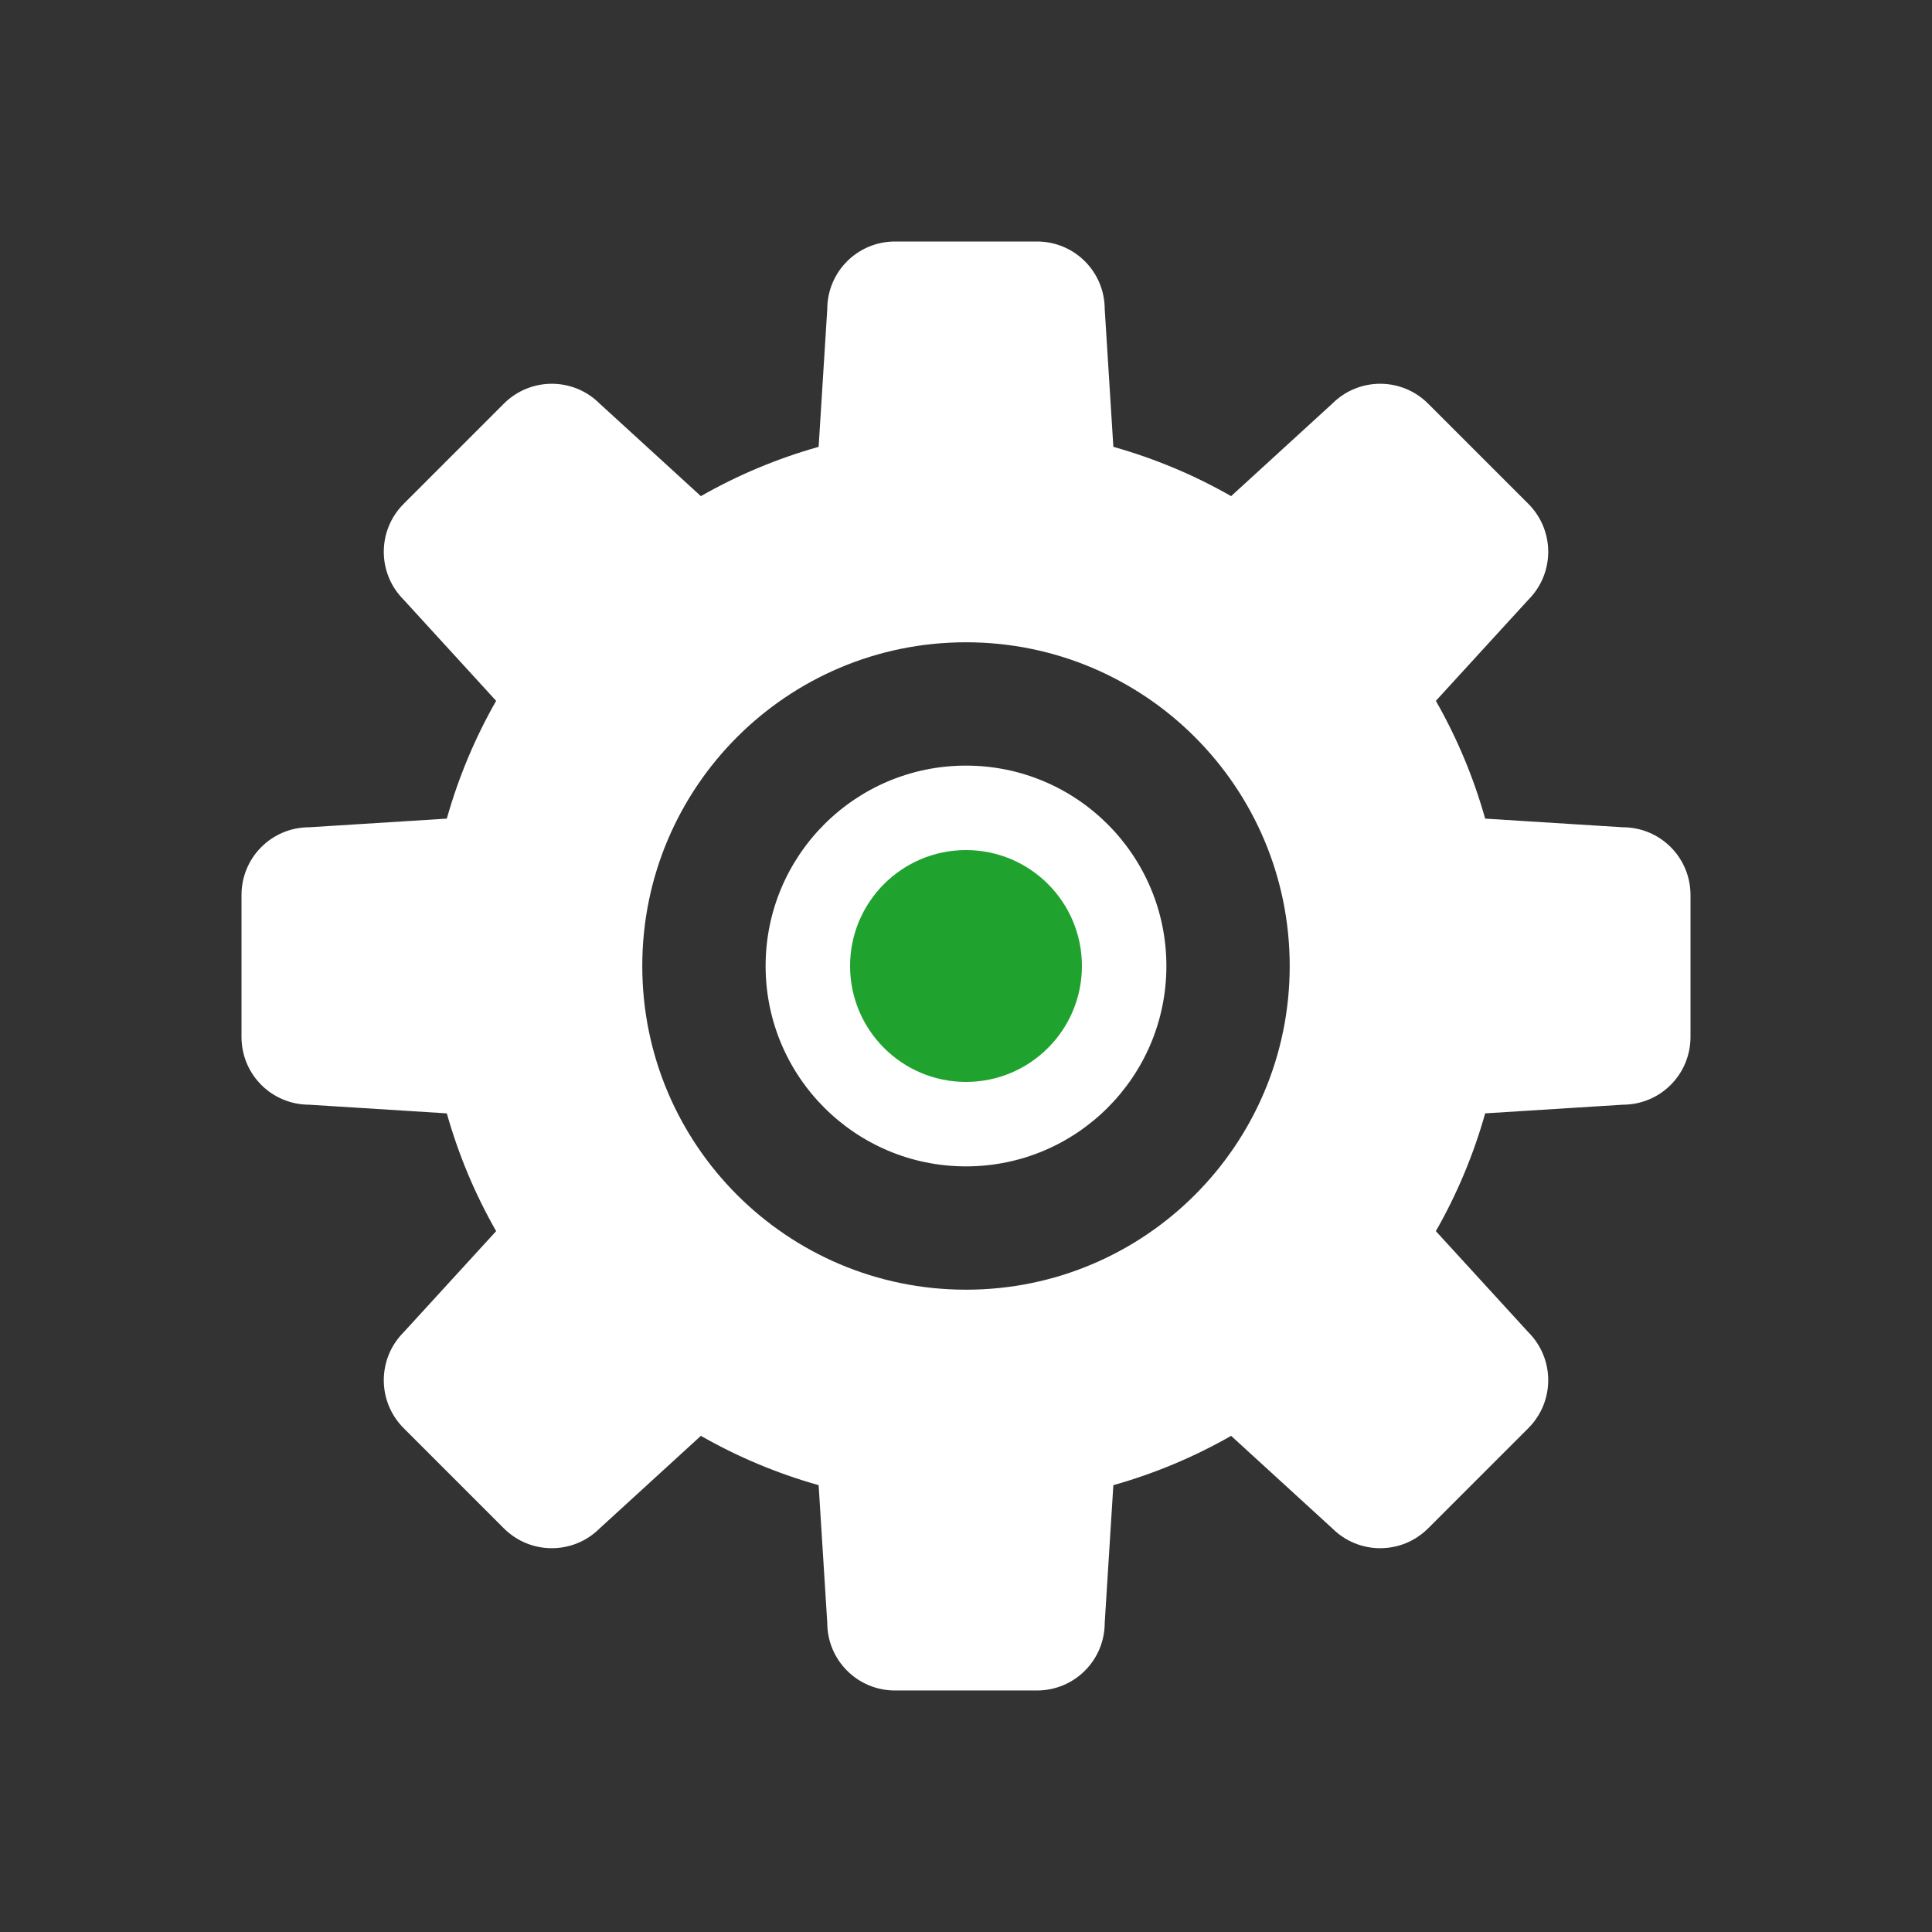 <?xml version="1.0" encoding="UTF-8" standalone="no"?>
<svg width="200px" height="200px" viewBox="0 0 200 200" version="1.1" xmlns="http://www.w3.org/2000/svg" xmlns:xlink="http://www.w3.org/1999/xlink">
    <rect x="0" y="0" width="200" height="200" fill="#333333" stroke="none"/>
    <!-- Generator: Sketch 3.7.2 (28276) - http://www.bohemiancoding.com/sketch -->
    <title>cog</title>
    <desc>Created with Sketch.</desc>
    <defs></defs>
    <g id="Page-1" stroke="none" stroke-width="1" fill="none" fill-rule="evenodd">
        <g id="cog">
            <g id="Group" transform="translate(25, 25)">
                <path d="M75,108.509 C56.488,108.509 41.488,93.509 41.488,75 C41.488,56.489 56.488,41.488 75,41.488 C93.508,41.488 108.51,56.488 108.51,75 C108.51,93.509 93.508,108.509 75,108.509 L75,108.509 Z M142.979,60.638 L128.744,59.744 C127.531,55.437 125.809,51.35 123.639,47.552 L133.215,37.084 C135.957,34.339 135.957,29.904 133.215,27.159 L122.842,16.787 C120.096,14.041 115.66,14.041 112.914,16.787 L102.445,26.36 C98.65,24.192 94.562,22.468 90.254,21.257 L89.361,7.022 C89.361,3.128 86.232,0 82.34,0 L67.658,0 C63.768,0 60.637,3.128 60.637,7.022 L59.744,21.257 C55.438,22.468 51.35,24.192 47.555,26.36 L37.084,16.787 C34.338,14.041 29.904,14.041 27.158,16.787 L16.787,27.159 C14.043,29.905 14.043,34.339 16.787,37.084 L26.361,47.552 C24.191,51.35 22.469,55.437 21.254,59.744 L7.023,60.638 C3.129,60.638 0,63.765 0,67.659 L0,82.339 C0,86.234 3.129,89.359 7.023,89.359 L21.254,90.255 C22.469,94.562 24.191,98.65 26.361,102.447 L16.787,112.913 C14.043,115.659 14.043,120.095 16.787,122.841 L27.158,133.212 C29.904,135.956 34.338,135.956 37.084,133.212 L47.555,123.638 C51.35,125.806 55.438,127.532 59.744,128.743 L60.637,142.978 C60.637,146.872 63.768,149.999 67.658,149.999 L82.34,149.999 C86.232,149.999 89.361,146.87 89.361,142.978 L90.254,128.743 C94.564,127.53 98.65,125.806 102.445,123.638 L112.914,133.212 C115.66,135.956 120.096,135.956 122.842,133.212 L133.215,122.841 C135.957,120.095 135.957,115.659 133.215,112.913 L123.639,102.447 C125.809,98.65 127.533,94.562 128.744,90.255 L142.979,89.359 C146.869,89.359 150,86.234 150,82.339 L150,67.659 C150,63.765 146.869,60.638 142.979,60.638 L142.979,60.638 Z M75,54.256 C63.543,54.256 54.256,63.544 54.256,75 C54.256,86.456 63.543,95.743 75,95.743 C86.455,95.743 95.744,86.456 95.744,75 C95.744,63.543 86.455,54.256 75,54.256 L75,54.256 Z" id="Fill-4" fill="#ffffff"></path>
                <path d="M75.001,63 C81.627,63 87,68.372 87,75 C87,81.628 81.627,87 75.001,87 C68.373,87 63,81.628 63,75 C63,68.372 68.373,63 75.001,63" id="Fill-6" fill="#1fa22e"></path>
            </g>
        </g>
    </g>
</svg>